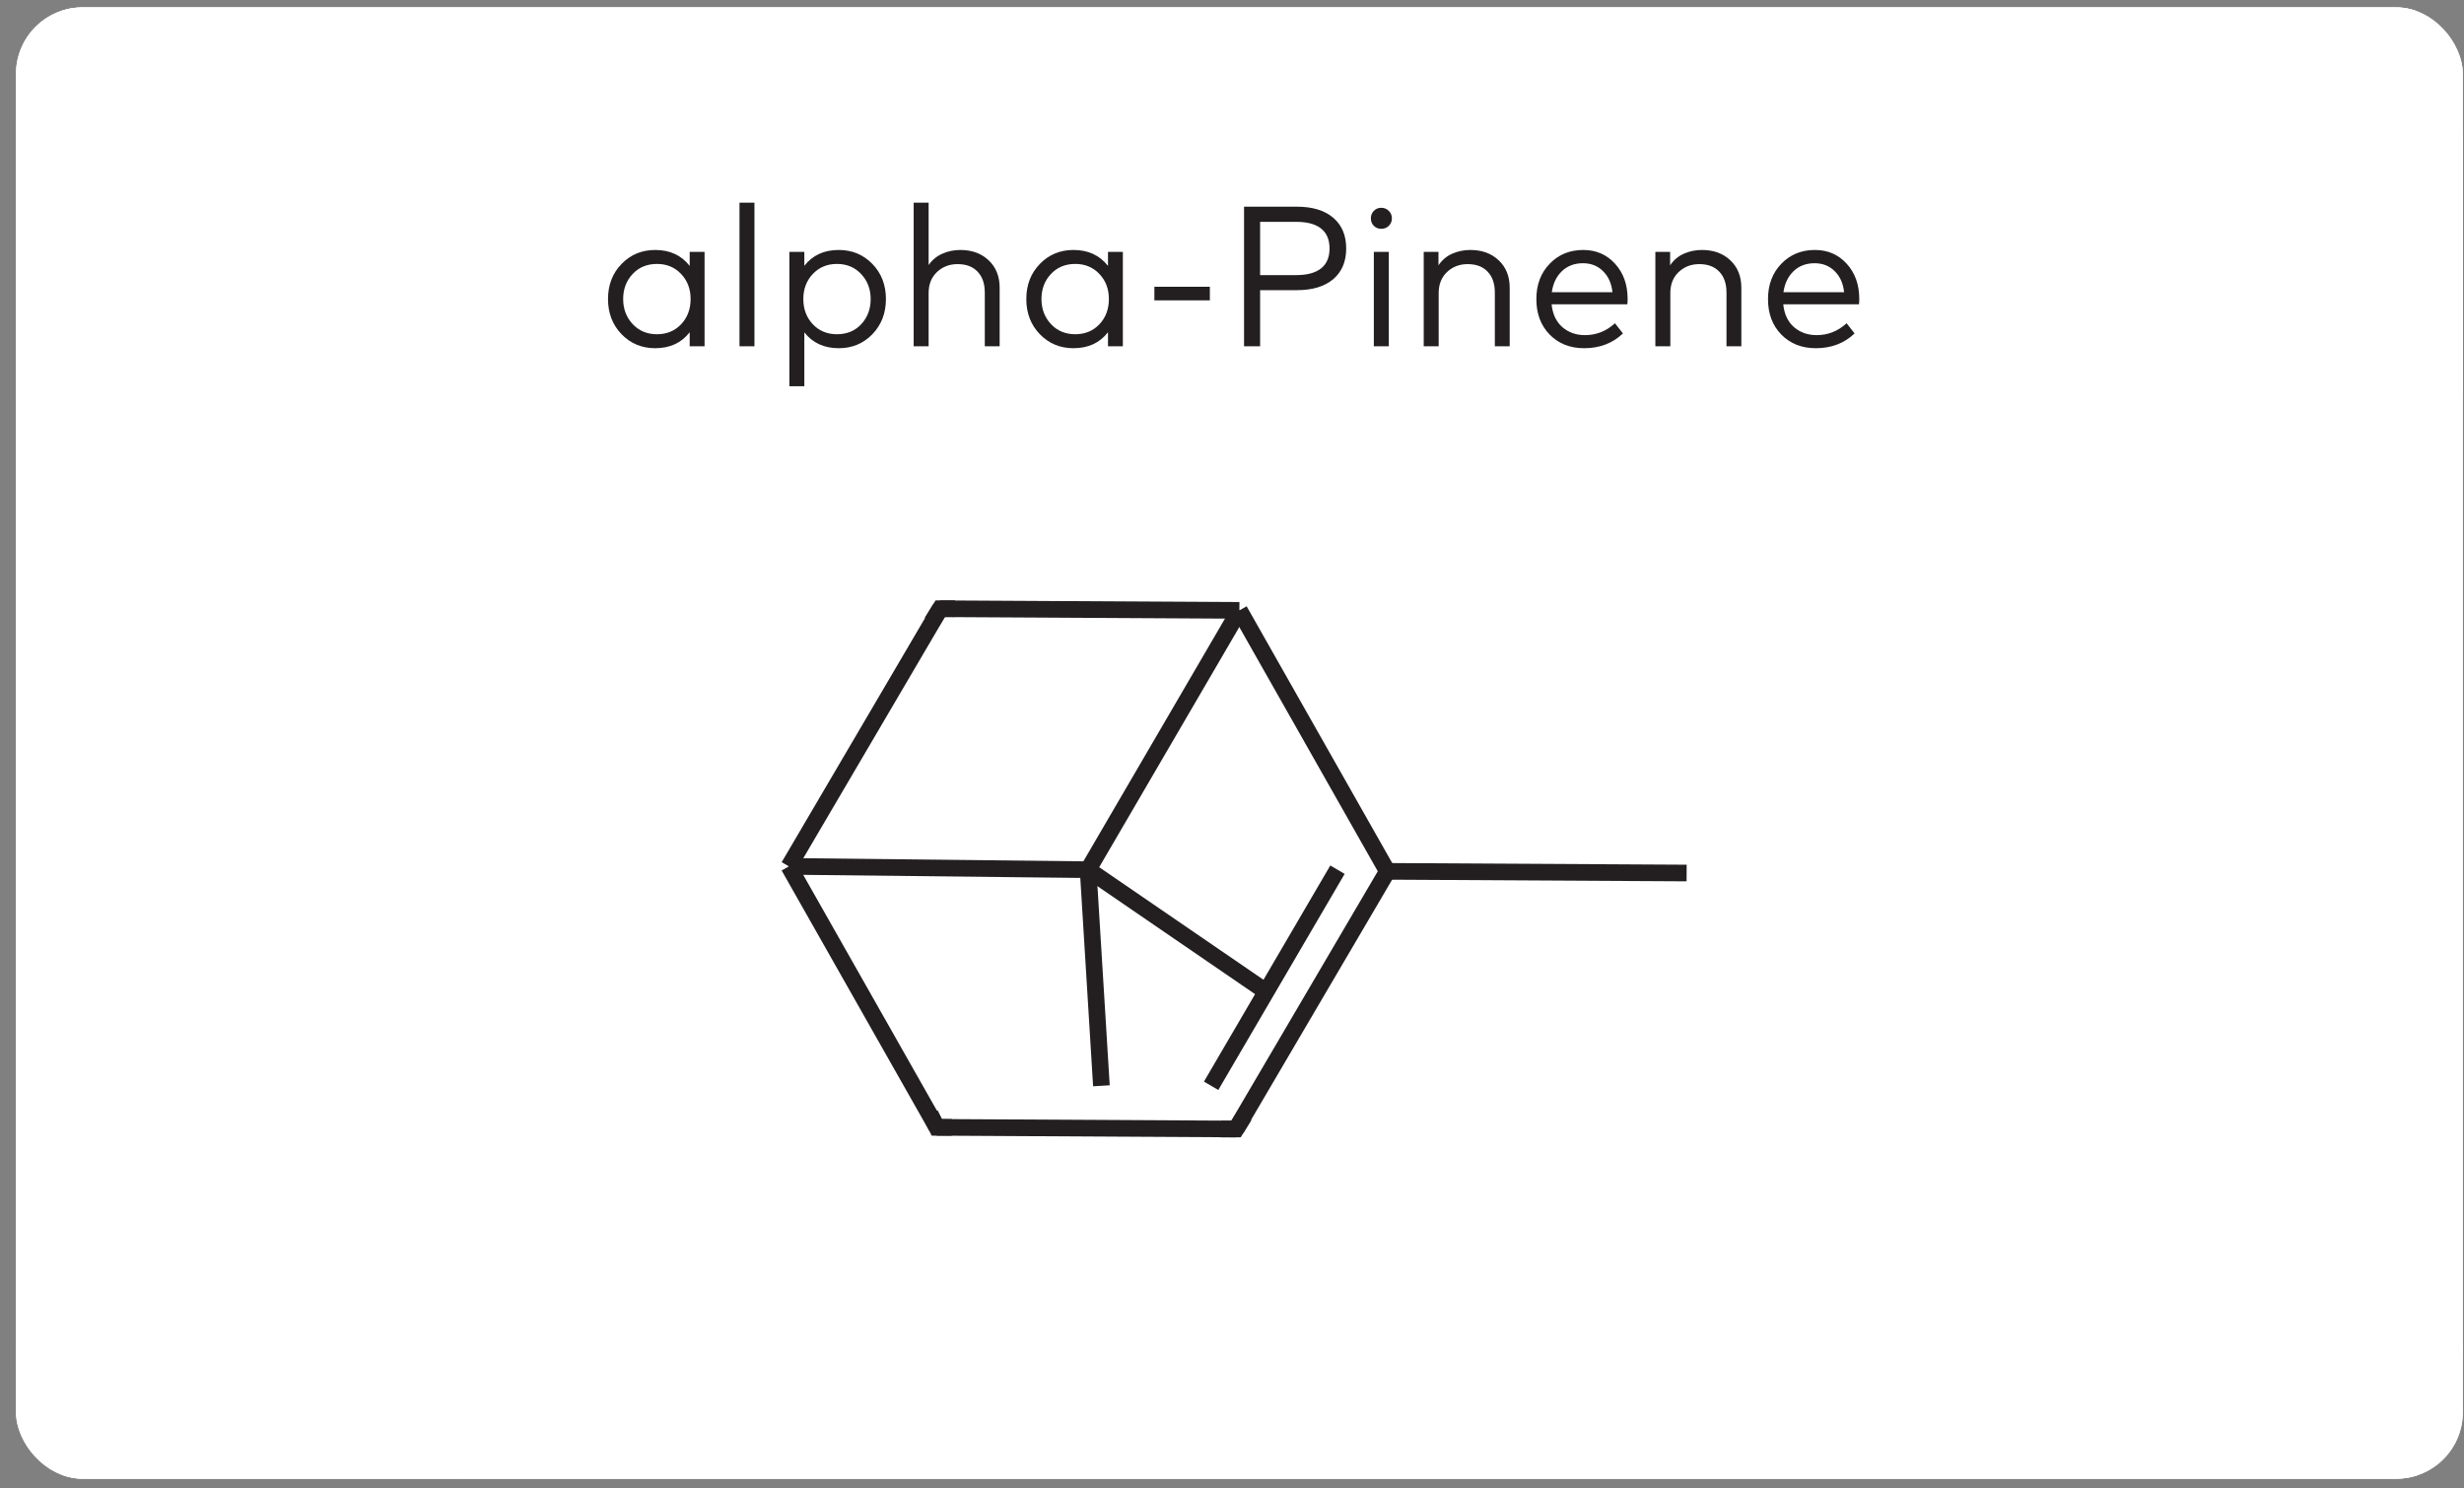 <svg width="144" height="87" viewBox="0 0 144 87" fill="none" xmlns="http://www.w3.org/2000/svg">
<rect x="0" y="0" width="144" height="87" fill="#808080" stroke="none"/>
<g clip-path="url(#clip0_214_14997)">
<rect x="0.933" y="0.432" width="143" height="86" rx="3.886" fill="white"/>
<path d="M0.933 8.242C0.933 1.545 6.362 -3.885 13.059 -3.885L26.879 -3.885V8.242H0.933V8.242Z" fill="white"/>
<rect x="26.88" y="-3.885" width="91.106" height="12.127" fill="white"/>
<path d="M117.985 -3.885L131.805 -3.885C138.503 -3.885 143.932 1.545 143.932 8.242V8.242L117.985 8.242V-3.885Z" fill="white"/>
<rect width="143" height="15" transform="translate(0.933 8.242)" fill="white"/>
<path d="M41.176 14.721V20.242H40.307V19.42C39.826 20.042 39.153 20.353 38.291 20.353C37.509 20.353 36.854 20.081 36.326 19.537C35.797 18.989 35.533 18.303 35.533 17.479C35.533 16.655 35.797 15.971 36.326 15.427C36.854 14.883 37.509 14.611 38.291 14.611C39.149 14.611 39.822 14.921 40.307 15.543V14.721H41.176ZM38.395 15.427C37.812 15.427 37.336 15.625 36.967 16.021C36.602 16.414 36.419 16.9 36.419 17.479C36.419 18.058 36.604 18.546 36.973 18.942C37.342 19.338 37.816 19.537 38.395 19.537C38.967 19.537 39.437 19.342 39.806 18.954C40.175 18.561 40.36 18.07 40.36 17.479C40.36 16.892 40.175 16.404 39.806 16.015C39.437 15.623 38.967 15.427 38.395 15.427ZM44.091 11.847V20.242H43.217V11.847H44.091ZM49.017 14.611C49.799 14.611 50.453 14.883 50.982 15.427C51.511 15.971 51.775 16.655 51.775 17.479C51.775 18.303 51.511 18.989 50.982 19.537C50.453 20.081 49.799 20.353 49.017 20.353C48.158 20.353 47.488 20.044 47.006 19.426V22.574H46.132V14.721H47.006V15.537C47.488 14.919 48.158 14.611 49.017 14.611ZM48.913 15.427C48.341 15.427 47.871 15.623 47.502 16.015C47.133 16.404 46.948 16.892 46.948 17.479C46.948 18.07 47.133 18.561 47.502 18.954C47.871 19.342 48.341 19.537 48.913 19.537C49.495 19.537 49.97 19.34 50.335 18.948C50.7 18.551 50.883 18.062 50.883 17.479C50.883 16.9 50.698 16.414 50.329 16.021C49.96 15.625 49.488 15.427 48.913 15.427ZM54.27 11.847V15.491C54.484 15.188 54.754 14.966 55.081 14.826C55.407 14.682 55.753 14.611 56.118 14.611C56.802 14.611 57.356 14.813 57.78 15.217C58.207 15.621 58.421 16.155 58.421 16.82V20.242H57.553V17.106C57.553 16.581 57.413 16.173 57.133 15.881C56.857 15.586 56.466 15.438 55.961 15.438C55.483 15.438 55.081 15.594 54.754 15.905C54.432 16.212 54.27 16.62 54.27 17.129V20.242H53.396V11.847H54.27ZM65.622 14.721V20.242H64.753V19.42C64.271 20.042 63.599 20.353 62.736 20.353C61.955 20.353 61.3 20.081 60.771 19.537C60.243 18.989 59.979 18.303 59.979 17.479C59.979 16.655 60.243 15.971 60.771 15.427C61.3 14.883 61.955 14.611 62.736 14.611C63.595 14.611 64.267 14.921 64.753 15.543V14.721H65.622ZM62.841 15.427C62.258 15.427 61.782 15.625 61.413 16.021C61.047 16.414 60.865 16.9 60.865 17.479C60.865 18.058 61.049 18.546 61.419 18.942C61.788 19.338 62.262 19.537 62.841 19.537C63.412 19.537 63.882 19.342 64.252 18.954C64.621 18.561 64.805 18.07 64.805 17.479C64.805 16.892 64.621 16.404 64.252 16.015C63.882 15.623 63.412 15.427 62.841 15.427ZM70.706 16.762V17.555H67.464V16.762H70.706ZM75.788 16.96H73.643V20.242H72.704V12.081H75.788C76.702 12.081 77.411 12.296 77.916 12.728C78.421 13.159 78.674 13.758 78.674 14.523C78.674 15.289 78.421 15.887 77.916 16.319C77.411 16.746 76.702 16.96 75.788 16.96ZM75.759 12.967H73.643V16.08H75.759C76.393 16.08 76.874 15.949 77.205 15.689C77.535 15.429 77.7 15.04 77.7 14.523C77.7 14.006 77.535 13.618 77.205 13.357C76.874 13.097 76.393 12.967 75.759 12.967ZM81.164 14.721V20.242H80.289V14.721H81.164ZM80.727 12.145C80.898 12.145 81.043 12.205 81.164 12.325C81.284 12.442 81.345 12.588 81.345 12.763C81.345 12.938 81.284 13.083 81.164 13.2C81.047 13.316 80.902 13.375 80.727 13.375C80.552 13.375 80.406 13.316 80.289 13.2C80.173 13.083 80.115 12.938 80.115 12.763C80.115 12.588 80.173 12.442 80.289 12.325C80.406 12.205 80.552 12.145 80.727 12.145ZM85.927 14.611C86.611 14.611 87.165 14.813 87.588 15.217C88.016 15.621 88.229 16.155 88.229 16.82V20.242H87.361V17.106C87.361 16.581 87.221 16.173 86.941 15.881C86.665 15.586 86.275 15.438 85.769 15.438C85.291 15.438 84.889 15.594 84.562 15.905C84.24 16.212 84.079 16.62 84.079 17.129V20.242L83.204 20.242V14.721H84.067V15.508C84.277 15.197 84.547 14.97 84.877 14.826C85.208 14.682 85.557 14.611 85.927 14.611ZM92.527 14.611C93.277 14.611 93.895 14.877 94.38 15.409C94.87 15.942 95.117 16.626 95.121 17.461C95.121 17.582 95.115 17.691 95.103 17.788H90.679C90.737 18.363 90.947 18.808 91.308 19.123C91.67 19.434 92.111 19.589 92.632 19.589C93.292 19.589 93.875 19.358 94.38 18.895L94.847 19.49C94.245 20.065 93.489 20.353 92.579 20.353C91.759 20.353 91.089 20.088 90.568 19.56C90.047 19.027 89.787 18.336 89.787 17.485C89.787 16.645 90.045 15.957 90.562 15.421C91.079 14.881 91.734 14.611 92.527 14.611ZM92.509 15.386C92.012 15.386 91.602 15.541 91.279 15.852C90.957 16.163 90.76 16.573 90.69 17.082H94.235C94.18 16.565 93.996 16.154 93.681 15.846C93.37 15.539 92.98 15.386 92.509 15.386ZM99.465 14.611C100.148 14.611 100.702 14.813 101.126 15.217C101.553 15.621 101.767 16.155 101.767 16.82V20.242H100.899V17.106C100.899 16.581 100.759 16.173 100.479 15.881C100.203 15.586 99.812 15.438 99.307 15.438C98.829 15.438 98.427 15.594 98.1 15.905C97.778 16.212 97.617 16.62 97.617 17.129V20.242H96.742V14.721H97.605V15.508C97.815 15.197 98.085 14.97 98.415 14.826C98.746 14.682 99.095 14.611 99.465 14.611ZM106.065 14.611C106.815 14.611 107.433 14.877 107.918 15.409C108.408 15.942 108.655 16.626 108.659 17.461C108.659 17.582 108.653 17.691 108.641 17.788H104.217C104.275 18.363 104.485 18.808 104.846 19.123C105.208 19.434 105.649 19.589 106.169 19.589C106.83 19.589 107.413 19.358 107.918 18.895L108.385 19.49C107.782 20.065 107.026 20.353 106.117 20.353C105.297 20.353 104.627 20.088 104.106 19.56C103.585 19.027 103.325 18.336 103.325 17.485C103.325 16.645 103.583 15.957 104.1 15.421C104.617 14.881 105.272 14.611 106.065 14.611ZM106.047 15.386C105.55 15.386 105.14 15.541 104.817 15.852C104.494 16.163 104.298 16.573 104.228 17.082H107.773C107.718 16.565 107.534 16.154 107.219 15.846C106.908 15.539 106.517 15.386 106.047 15.386Z" fill="#231F20"/>
<g clip-path="url(#clip1_214_14997)">
<path d="M120.041 23.242L24.824 23.242V78.623H120.041V23.242Z" fill="white"/>
<path d="M98.569 51.029L81.08 50.932" stroke="#231F20" stroke-width="0.972"/>
<path d="M64.368 63.466L63.591 50.835" stroke="#231F20" stroke-width="0.972"/>
<path d="M74.084 58.025L63.591 50.835" stroke="#231F20" stroke-width="0.972"/>
<path d="M72.238 65.992L54.749 65.895" stroke="#231F20" stroke-width="0.972"/>
<path d="M72.238 65.992L81.08 50.932" stroke="#231F20" stroke-width="0.972"/>
<path d="M70.78 63.466L78.164 50.835" stroke="#231F20" stroke-width="0.972"/>
<path d="M54.75 65.895L46.102 50.641" stroke="#231F20" stroke-width="0.972"/>
<path d="M54.944 35.581L46.102 50.641" stroke="#231F20" stroke-width="0.972"/>
<path d="M54.943 35.581L72.432 35.678" stroke="#231F20" stroke-width="0.972"/>
<path d="M81.08 50.932L72.433 35.678" stroke="#231F20" stroke-width="0.972"/>
<path d="M46.102 50.641L63.591 50.835" stroke="#231F20" stroke-width="0.972"/>
<path d="M72.432 35.678L63.591 50.835" stroke="#231F20" stroke-width="0.972"/>
<path d="M71.364 65.992H72.239L72.725 65.215" stroke="#231F20" stroke-width="0.972"/>
<path d="M55.624 65.895H54.75L54.361 65.118" stroke="#231F20" stroke-width="0.972"/>
<path d="M54.458 36.358L54.944 35.581H55.818" stroke="#231F20" stroke-width="0.972"/>
</g>
<path d="M0.933 78.623H26.879V90.749H13.058C6.361 90.749 0.933 85.32 0.933 78.623V78.623Z" fill="white"/>
<rect x="26.88" y="78.623" width="91.106" height="12.126" fill="white"/>
<path d="M117.985 78.623H143.932V78.623C143.932 85.32 138.503 90.749 131.807 90.749H117.985V78.623Z" fill="white"/>
</g>
<rect x="1.682" y="1.182" width="141.5" height="84.501" rx="3.137" stroke="white" stroke-width="1.5"/>
<defs>
<clipPath id="clip0_214_14997">
<rect x="0.933" y="0.432" width="143" height="86" rx="3.886" fill="white"/>
</clipPath>
<clipPath id="clip1_214_14997">
<rect width="95.216" height="55.381" fill="white" transform="translate(24.824 23.242)"/>
</clipPath>
</defs>
</svg>

